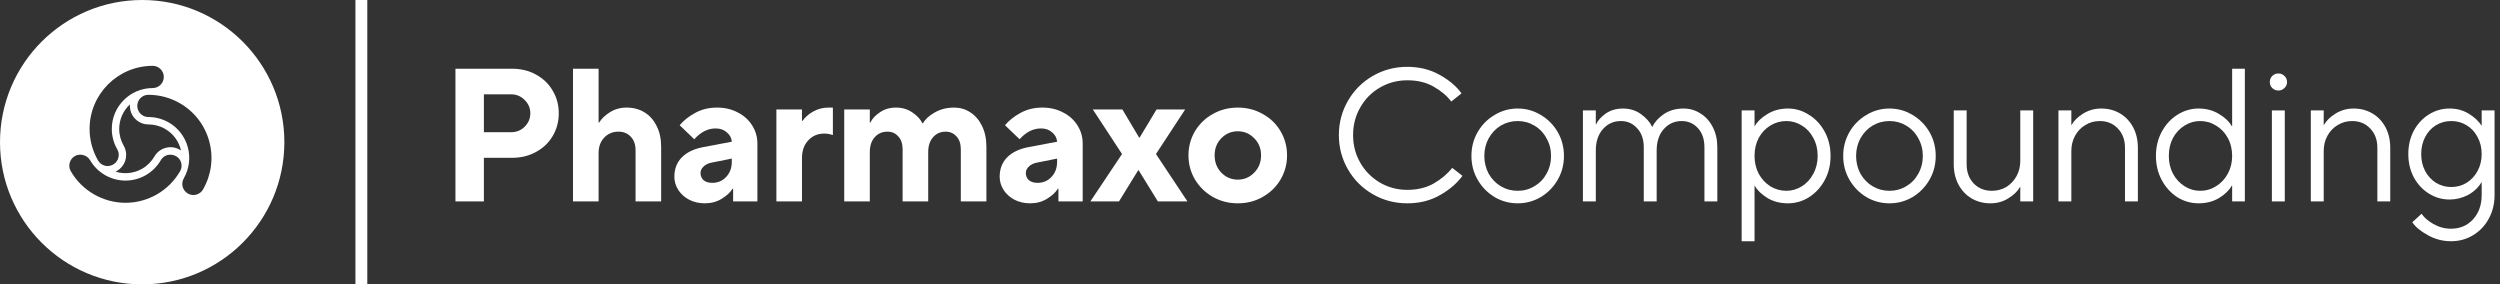 <svg fill="none" height="24" viewBox="0 0 211 24" width="211" xmlns="http://www.w3.org/2000/svg"><rect x="0" y="0" width="211" height="24" fill="#333333" stroke="none"/><g fill="#fff"><path clip-rule="evenodd" d="m12 24c6.627 0 12-5.373 12-12 0-6.627-5.373-12-12-12-6.627 0-12 5.373-12 12 0 6.627 5.373 12 12 12zm-2.914-9.986c-.332 0-.642-.18-.81-.469-.468-.809-.715-1.729-.715-2.662 0-2.937 2.39-5.327 5.329-5.327.515 0 .935.421.935.938 0 .517-.421.938-.938.938-1.903 0-3.451 1.548-3.451 3.451 0 .604.16 1.2.463 1.724.081.141.124.302.124.468 0 .517-.421.938-.938.938zm1.881-5.204c-.557.516-.906 1.254-.906 2.074 0 .514.139.996.38 1.412.134.233.207.501.207.78 0 .624-.366 1.163-.895 1.413.726.224 1.539.157 2.249-.252.446-.257.793-.618 1.033-1.035.135-.233.33-.43.572-.57.54-.312 1.19-.265 1.672.069-.169-.741-.633-1.412-1.343-1.822-.446-.257-.932-.377-1.412-.377-.269 0-.538-.071-.78-.211-.541-.312-.825-.898-.776-1.482zm5.358 7.65c-.164 0-.327-.043-.471-.127-.448-.259-.602-.833-.343-1.281.951-1.648.384-3.763-1.263-4.714-.522-.301-1.117-.461-1.722-.461-.165 0-.327-.044-.471-.127-.448-.259-.601-.834-.343-1.282.166-.287.476-.466.811-.467.935 0 1.855.246 2.662.712 1.232.711 2.113 1.86 2.481 3.235.368 1.375.179 2.811-.532 4.043-.166.288-.476.467-.809.467zm-5.73.655c-1.901 0-3.672-1.022-4.621-2.665-.258-.446-.103-1.02.345-1.278.435-.251 1.033-.088 1.281.343.615 1.065 1.761 1.726 2.992 1.726.602 0 1.198-.16 1.722-.463.523-.302.96-.739 1.262-1.264.082-.141.2-.259.344-.341.434-.252 1.032-.088 1.281.343.166.288.165.646-.002.936-.466.808-1.139 1.483-1.947 1.949-.809.467-1.728.714-2.657.714z" fill-rule="evenodd"/><path d="m30 0h1v24h-1z"/><path d="m115.864 16.392c.885.512 1.856.768 2.912.768 1.034 0 1.952-.229 2.752-.688.81-.459 1.445-1.003 1.904-1.632l-.864-.672c-.395.501-.912.939-1.552 1.312-.64.363-1.387.544-2.24.544-.832 0-1.6-.203-2.304-.608-.704-.416-1.259-.976-1.664-1.68-.406-.704-.608-1.483-.608-2.336s.202-1.632.608-2.336c.405-.715.96-1.275 1.664-1.68.704-.405 1.472-.608 2.304-.608.853 0 1.589.176 2.208.528.629.352 1.13.773 1.504 1.264l.864-.688c-.427-.597-1.046-1.12-1.856-1.568-.8-.448-1.707-.672-2.72-.672-1.056 0-2.027.256-2.912.768-.886.512-1.584 1.211-2.096 2.096-.512.885-.768 1.851-.768 2.896s.256 2.011.768 2.896 1.21 1.584 2.096 2.096z"/><path clip-rule="evenodd" d="m38.44 17v-11.2h4.768c.757 0 1.435.165 2.032.496.608.331 1.077.784 1.408 1.36.341.565.512 1.2.512 1.904s-.171 1.344-.512 1.92c-.331.565-.8 1.013-1.408 1.344-.597.331-1.275.496-2.032.496h-2.368v3.68zm4.688-5.84c.459 0 .843-.155 1.152-.464.32-.32.48-.699.48-1.136 0-.437-.16-.811-.48-1.12-.309-.32-.693-.48-1.152-.48h-2.288v3.2z" fill-rule="evenodd"/><path d="m48.361 17v-11.2h2.16v4.544h.048c.192-.32.491-.608.896-.864.416-.267.891-.4 1.424-.4.565 0 1.067.133 1.504.4.437.267.779.651 1.024 1.152.256.491.384 1.077.384 1.76v4.608h-2.16v-4.32c0-.48-.133-.859-.4-1.136-.267-.288-.613-.432-1.04-.432-.491 0-.896.171-1.216.512-.309.331-.464.763-.464 1.296v4.08z"/><path clip-rule="evenodd" d="m62.276 9.496c-.512-.277-1.099-.416-1.76-.416-.683 0-1.296.149-1.84.448-.533.288-.971.635-1.312 1.04l1.232 1.184c.544-.608 1.147-.912 1.808-.912.384 0 .699.112.944.336.256.213.395.475.416.784l-2.448.464c-.768.149-1.36.437-1.776.864s-.624.971-.624 1.632c0 .395.112.768.336 1.12.224.341.528.613.912.816.395.203.837.304 1.328.304.533 0 1.008-.128 1.424-.384s.72-.539.912-.848h.048v1.072h2.048v-4.88c0-.555-.144-1.061-.432-1.52-.288-.469-.693-.837-1.216-1.104zm-.992 5.44c-.309.331-.699.496-1.168.496-.309 0-.555-.075-.736-.224-.171-.16-.256-.363-.256-.608 0-.203.085-.384.256-.544.171-.171.405-.283.704-.336l1.68-.336v.256c0 .533-.16.965-.48 1.296z" fill-rule="evenodd"/><path d="m65.527 17v-7.76h2.16v.96h.048c.192-.288.48-.544.864-.768.395-.235.837-.352 1.328-.352h.368v2.32c-.256-.085-.496-.128-.72-.128-.555 0-1.008.192-1.36.576-.352.373-.528.875-.528 1.504v3.648z"/><path d="m71.252 9.24v7.76h2.16v-4.16c0-.533.139-.955.416-1.264.277-.309.635-.464 1.072-.464.373 0 .677.133.912.4.245.256.368.619.368 1.088v4.4h2.16v-4.16c0-.533.139-.955.416-1.264.277-.309.629-.464 1.056-.464.373 0 .677.133.912.4.245.256.368.619.368 1.088v4.4h2.16v-4.608c0-.672-.123-1.259-.368-1.76-.245-.501-.576-.885-.992-1.152-.405-.267-.859-.4-1.36-.4-.619 0-1.168.139-1.648.416-.469.267-.795.565-.976.896h-.064c-.16-.331-.437-.629-.832-.896-.395-.277-.859-.416-1.392-.416-.523 0-.976.133-1.36.4-.384.256-.651.544-.8.864h-.048v-1.104z"/><path clip-rule="evenodd" d="m87.972 9.08c.661 0 1.248.139 1.76.416.523.267.928.635 1.216 1.104.288.459.432.965.432 1.52v4.88h-2.048v-1.072h-.048c-.192.309-.496.592-.912.848s-.891.384-1.424.384c-.491 0-.933-.101-1.328-.304-.384-.203-.688-.475-.912-.816-.224-.352-.336-.725-.336-1.12 0-.661.208-1.205.624-1.632s1.008-.715 1.776-.864l2.448-.464c-.021-.309-.16-.571-.416-.784-.245-.224-.56-.336-.944-.336-.661 0-1.264.304-1.808.912l-1.232-1.184c.341-.405.779-.752 1.312-1.04.544-.299 1.157-.448 1.84-.448zm-.4 6.352c.469 0 .859-.165 1.168-.496.32-.331.48-.763.48-1.296v-.256l-1.68.336c-.299.053-.533.165-.704.336-.171.16-.256.341-.256.544 0 .245.085.448.256.608.181.149.427.224.736.224z" fill-rule="evenodd"/><path d="m92.027 17h2.416l1.616-2.624h.048l1.616 2.624h2.496l-2.656-4 2.464-3.76h-2.416l-1.424 2.368h-.048l-1.408-2.368h-2.496l2.464 3.76z"/><path clip-rule="evenodd" d="m104.467 17.16c-.768 0-1.472-.181-2.112-.544-.63-.363-1.131-.853-1.504-1.472-.363-.619-.544-1.296-.544-2.032s.181-1.413.544-2.032c.373-.619.874-1.104 1.504-1.456.64-.363 1.344-.544 2.112-.544.778 0 1.482.181 2.112.544.64.352 1.141.837 1.504 1.456.362.619.544 1.296.544 2.032s-.182 1.413-.544 2.032c-.363.619-.864 1.109-1.504 1.472-.63.363-1.334.544-2.112.544zm0-2c.544 0 1.008-.197 1.392-.592s.576-.88.576-1.456-.192-1.056-.576-1.44c-.384-.395-.848-.592-1.392-.592s-1.008.197-1.392.592c-.374.384-.56.864-.56 1.44s.186 1.061.56 1.456c.384.395.848.592 1.392.592z" fill-rule="evenodd"/><path clip-rule="evenodd" d="m128.093 17.16c-.704 0-1.355-.176-1.952-.528-.597-.363-1.072-.848-1.424-1.456s-.528-1.28-.528-2.016.176-1.408.528-2.016.827-1.088 1.424-1.44c.597-.363 1.248-.544 1.952-.544s1.355.181 1.952.544c.597.352 1.072.832 1.424 1.44s.528 1.28.528 2.016-.176 1.408-.528 2.016-.827 1.093-1.424 1.456c-.597.352-1.248.528-1.952.528zm0-1.056c.512 0 .981-.128 1.408-.384.437-.256.779-.608 1.024-1.056.256-.459.384-.96.384-1.504s-.128-1.04-.384-1.488c-.245-.459-.587-.816-1.024-1.072-.427-.256-.896-.384-1.408-.384s-.987.128-1.424.384c-.427.256-.768.613-1.024 1.072-.245.448-.368.944-.368 1.488s.123 1.045.368 1.504c.256.448.597.8 1.024 1.056.437.256.912.384 1.424.384z" fill-rule="evenodd"/><path d="m134.686 9.32h-1.088v7.68h1.088v-4.288c0-.757.198-1.36.592-1.808.406-.459.912-.688 1.52-.688.555 0 1.014.203 1.376.608.374.395.56.933.56 1.616v4.56h1.088v-4.288c0-.757.198-1.36.592-1.808.406-.459.912-.688 1.52-.688.555 0 1.014.203 1.376.608.363.395.544.933.544 1.616v4.56h1.088v-4.56c0-.651-.128-1.221-.384-1.712-.256-.501-.602-.885-1.04-1.152-.426-.277-.901-.416-1.424-.416-.65 0-1.21.16-1.68.48-.458.32-.773.672-.944 1.056h-.032c-.181-.384-.49-.736-.928-1.056-.437-.32-.949-.48-1.536-.48-.554 0-1.034.139-1.44.416-.394.277-.672.587-.832.928h-.016z"/><path clip-rule="evenodd" d="m146.995 9.32h1.088v1.328h.016c.214-.384.571-.725 1.072-1.024.502-.309 1.078-.464 1.728-.464.64 0 1.232.176 1.776.528.555.341.998.816 1.328 1.424.331.608.496 1.291.496 2.048s-.165 1.44-.496 2.048c-.33.608-.773 1.088-1.328 1.44-.544.341-1.136.512-1.776.512-.65 0-1.226-.149-1.728-.448-.501-.309-.858-.656-1.072-1.04h-.016v4.688h-1.088zm3.776 6.784c.47 0 .907-.128 1.312-.384.406-.256.726-.608.96-1.056.246-.448.368-.949.368-1.504 0-.565-.122-1.072-.368-1.52-.234-.448-.554-.795-.96-1.04-.405-.256-.842-.384-1.312-.384-.49 0-.944.128-1.36.384-.405.245-.73.592-.976 1.04-.234.448-.352.955-.352 1.52 0 .555.118 1.056.352 1.504.246.448.571.8.976 1.056.416.256.87.384 1.36.384z" fill-rule="evenodd"/><path clip-rule="evenodd" d="m157.519 16.632c.598.352 1.248.528 1.952.528s1.355-.176 1.952-.528c.598-.363 1.072-.848 1.424-1.456s.528-1.28.528-2.016-.176-1.408-.528-2.016-.826-1.088-1.424-1.44c-.597-.363-1.248-.544-1.952-.544s-1.354.181-1.952.544c-.597.352-1.072.832-1.424 1.44s-.528 1.28-.528 2.016.176 1.408.528 2.016.827 1.093 1.424 1.456zm3.36-.912c-.426.256-.896.384-1.408.384s-.986-.128-1.424-.384c-.426-.256-.768-.608-1.024-1.056-.245-.459-.368-.96-.368-1.504s.123-1.04.368-1.488c.256-.459.598-.816 1.024-1.072.438-.256.912-.384 1.424-.384s.982.128 1.408.384c.438.256.779.613 1.024 1.072.256.448.384.944.384 1.488s-.128 1.045-.384 1.504c-.245.448-.586.8-1.024 1.056z" fill-rule="evenodd"/><path d="m167.984 17.16c-.586 0-1.114-.139-1.584-.416-.469-.277-.837-.667-1.104-1.168-.266-.501-.4-1.077-.4-1.728v-4.528h1.088v4.528c0 .672.198 1.216.592 1.632.406.416.918.624 1.536.624.448 0 .854-.107 1.216-.32.363-.224.651-.528.864-.912.214-.384.32-.816.32-1.296v-4.256h1.088v7.68h-1.088v-1.232h-.016c-.192.352-.517.672-.976.96-.448.288-.96.432-1.536.432z"/><path d="m174.821 9.32h-1.088v7.68h1.088v-4.256c0-.48.106-.912.32-1.296.213-.384.501-.683.864-.896.362-.224.768-.336 1.216-.336.618 0 1.125.208 1.52.624.405.416.608.96.608 1.632v4.528h1.088v-4.528c0-.651-.134-1.227-.4-1.728-.267-.501-.635-.891-1.104-1.168-.47-.277-.998-.416-1.584-.416-.566 0-1.078.144-1.536.432-.448.277-.774.597-.976.96h-.016z"/><path clip-rule="evenodd" d="m185.561 17.16c-.64 0-1.237-.171-1.792-.512-.544-.352-.981-.832-1.312-1.44s-.496-1.291-.496-2.048.165-1.44.496-2.048.768-1.083 1.312-1.424c.555-.352 1.152-.528 1.792-.528.651 0 1.227.155 1.728.464.501.299.859.64 1.072 1.024h.032v-4.848h1.072v11.2h-1.072v-1.328h-.032c-.213.384-.571.731-1.072 1.04-.501.299-1.077.448-1.728.448zm.128-1.056c.491 0 .939-.128 1.344-.384.416-.256.747-.608.992-1.056s.368-.949.368-1.504c0-.565-.123-1.072-.368-1.52s-.576-.795-.992-1.04c-.405-.256-.853-.384-1.344-.384-.469 0-.907.128-1.312.384-.405.245-.731.592-.976 1.04-.235.448-.352.955-.352 1.52 0 .555.117 1.056.352 1.504.245.448.571.8.976 1.056s.843.384 1.312.384z" fill-rule="evenodd"/><path d="m191.779 7.432c.149.139.32.208.512.208.203 0 .373-.069.512-.208.149-.139.224-.309.224-.512 0-.203-.075-.373-.224-.512-.139-.139-.309-.208-.512-.208-.192 0-.363.069-.512.208-.139.139-.208.309-.208.512 0 .203.069.373.208.512z"/><path d="m195.033 9.32h1.088v1.232h.016c.202-.363.528-.683.976-.96.458-.288.97-.432 1.536-.432.586 0 1.114.139 1.584.416.469.277.837.667 1.104 1.168.266.501.4 1.077.4 1.728v4.528h-1.088v-4.528c0-.672-.203-1.216-.608-1.632-.395-.416-.902-.624-1.52-.624-.448 0-.854.112-1.216.336-.363.213-.651.512-.864.896-.214.384-.32.816-.32 1.296v4.256h-1.088z"/><path clip-rule="evenodd" d="m204.909 19.848c.608.341 1.259.512 1.952.512s1.317-.171 1.872-.512c.565-.341 1.008-.811 1.328-1.408.32-.587.48-1.248.48-1.984v-7.136h-1.088v1.28h-.016c-.224-.363-.576-.693-1.056-.992-.48-.299-1.024-.448-1.632-.448-.629 0-1.211.165-1.744.496-.533.331-.96.789-1.28 1.376-.309.587-.464 1.243-.464 1.968s.155 1.381.464 1.968c.32.587.747 1.045 1.28 1.376s1.115.496 1.744.496c.544 0 1.061-.128 1.552-.384.491-.267.869-.624 1.136-1.072h.016v1.072c0 .832-.24 1.515-.72 2.048s-1.104.8-1.872.8c-.523 0-1.019-.133-1.488-.4-.459-.267-.789-.555-.992-.864l-.784.72c.267.395.704.757 1.312 1.088zm3.264-4.416c-.384.235-.816.352-1.296.352-.459 0-.885-.117-1.28-.352-.384-.245-.688-.576-.912-.992-.224-.427-.336-.907-.336-1.44s.112-1.013.336-1.44.528-.757.912-.992c.395-.235.821-.352 1.28-.352.48 0 .912.117 1.296.352.395.235.704.565.928.992.235.427.352.907.352 1.44s-.117 1.013-.352 1.44c-.224.416-.533.747-.928.992z" fill-rule="evenodd"/><path d="m191.747 17h1.088v-7.68h-1.088z"/></g></svg>